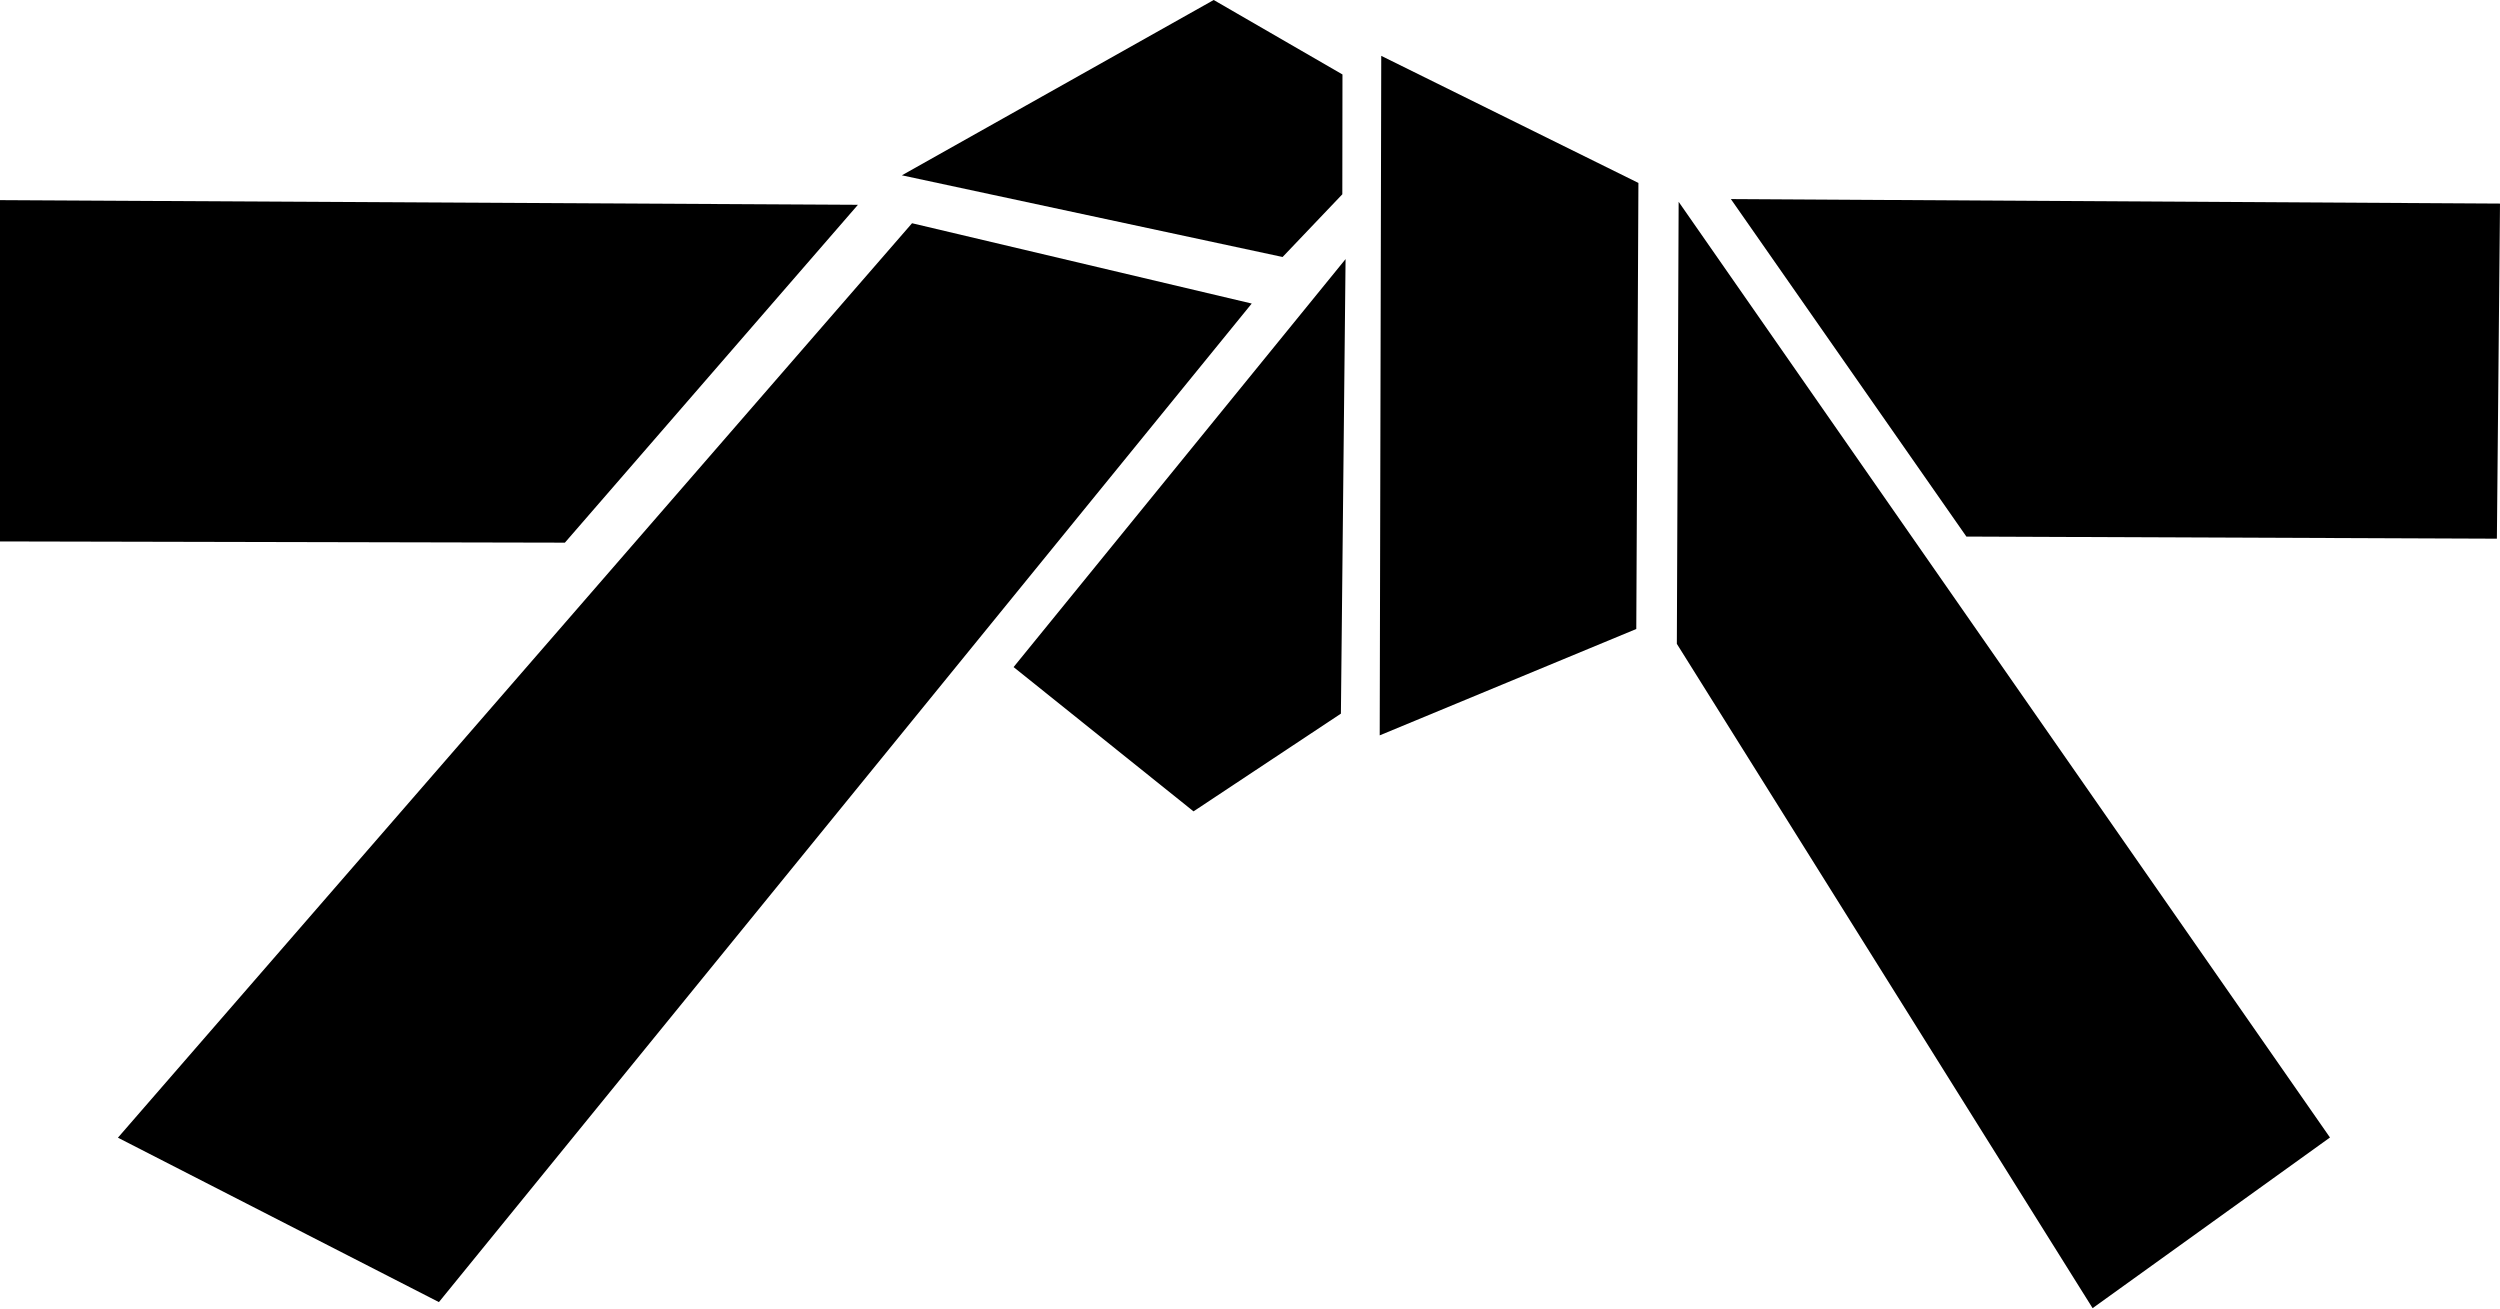 <svg width="256" height="134" viewBox="0 0 256 134" fill="none" xmlns="http://www.w3.org/2000/svg">
<g clip-path="url(#clip0_71_2)">
<path fill-rule="evenodd" clip-rule="evenodd" d="M93.393 22.859L128.177 31.083L44.945 133.335L12.075 116.499L93.393 22.859Z" fill="black"/>
<path fill-rule="evenodd" clip-rule="evenodd" d="M0 20.494V55.443L57.845 55.568L87.851 20.971L0 20.494Z" fill="black"/>
<path fill-rule="evenodd" clip-rule="evenodd" d="M92.351 17.952L131.338 26.316L137.454 19.895L137.469 7.625L124.284 0L92.351 17.952Z" fill="black"/>
<path fill-rule="evenodd" clip-rule="evenodd" d="M103.791 68.309L137.786 26.531L137.309 73.076L122.217 83.084L103.791 68.309Z" fill="black"/>
<path fill-rule="evenodd" clip-rule="evenodd" d="M141.44 5.719L141.282 75.301L167.556 64.409L167.774 18.733L141.44 5.719Z" fill="black"/>
<path fill-rule="evenodd" clip-rule="evenodd" d="M171.893 20.665L171.709 65.928L214.283 133.955L238.589 116.48L171.893 20.665Z" fill="black"/>
<path fill-rule="evenodd" clip-rule="evenodd" d="M177.677 20.387L256 20.846L255.681 55.161L201.358 54.945L177.244 20.387H177.677Z" fill="black"/>
</g>
<defs>
<clipPath id="clip0_71_2">
<rect width="256" height="134" fill="white"/>
</clipPath>
</defs>
</svg>
